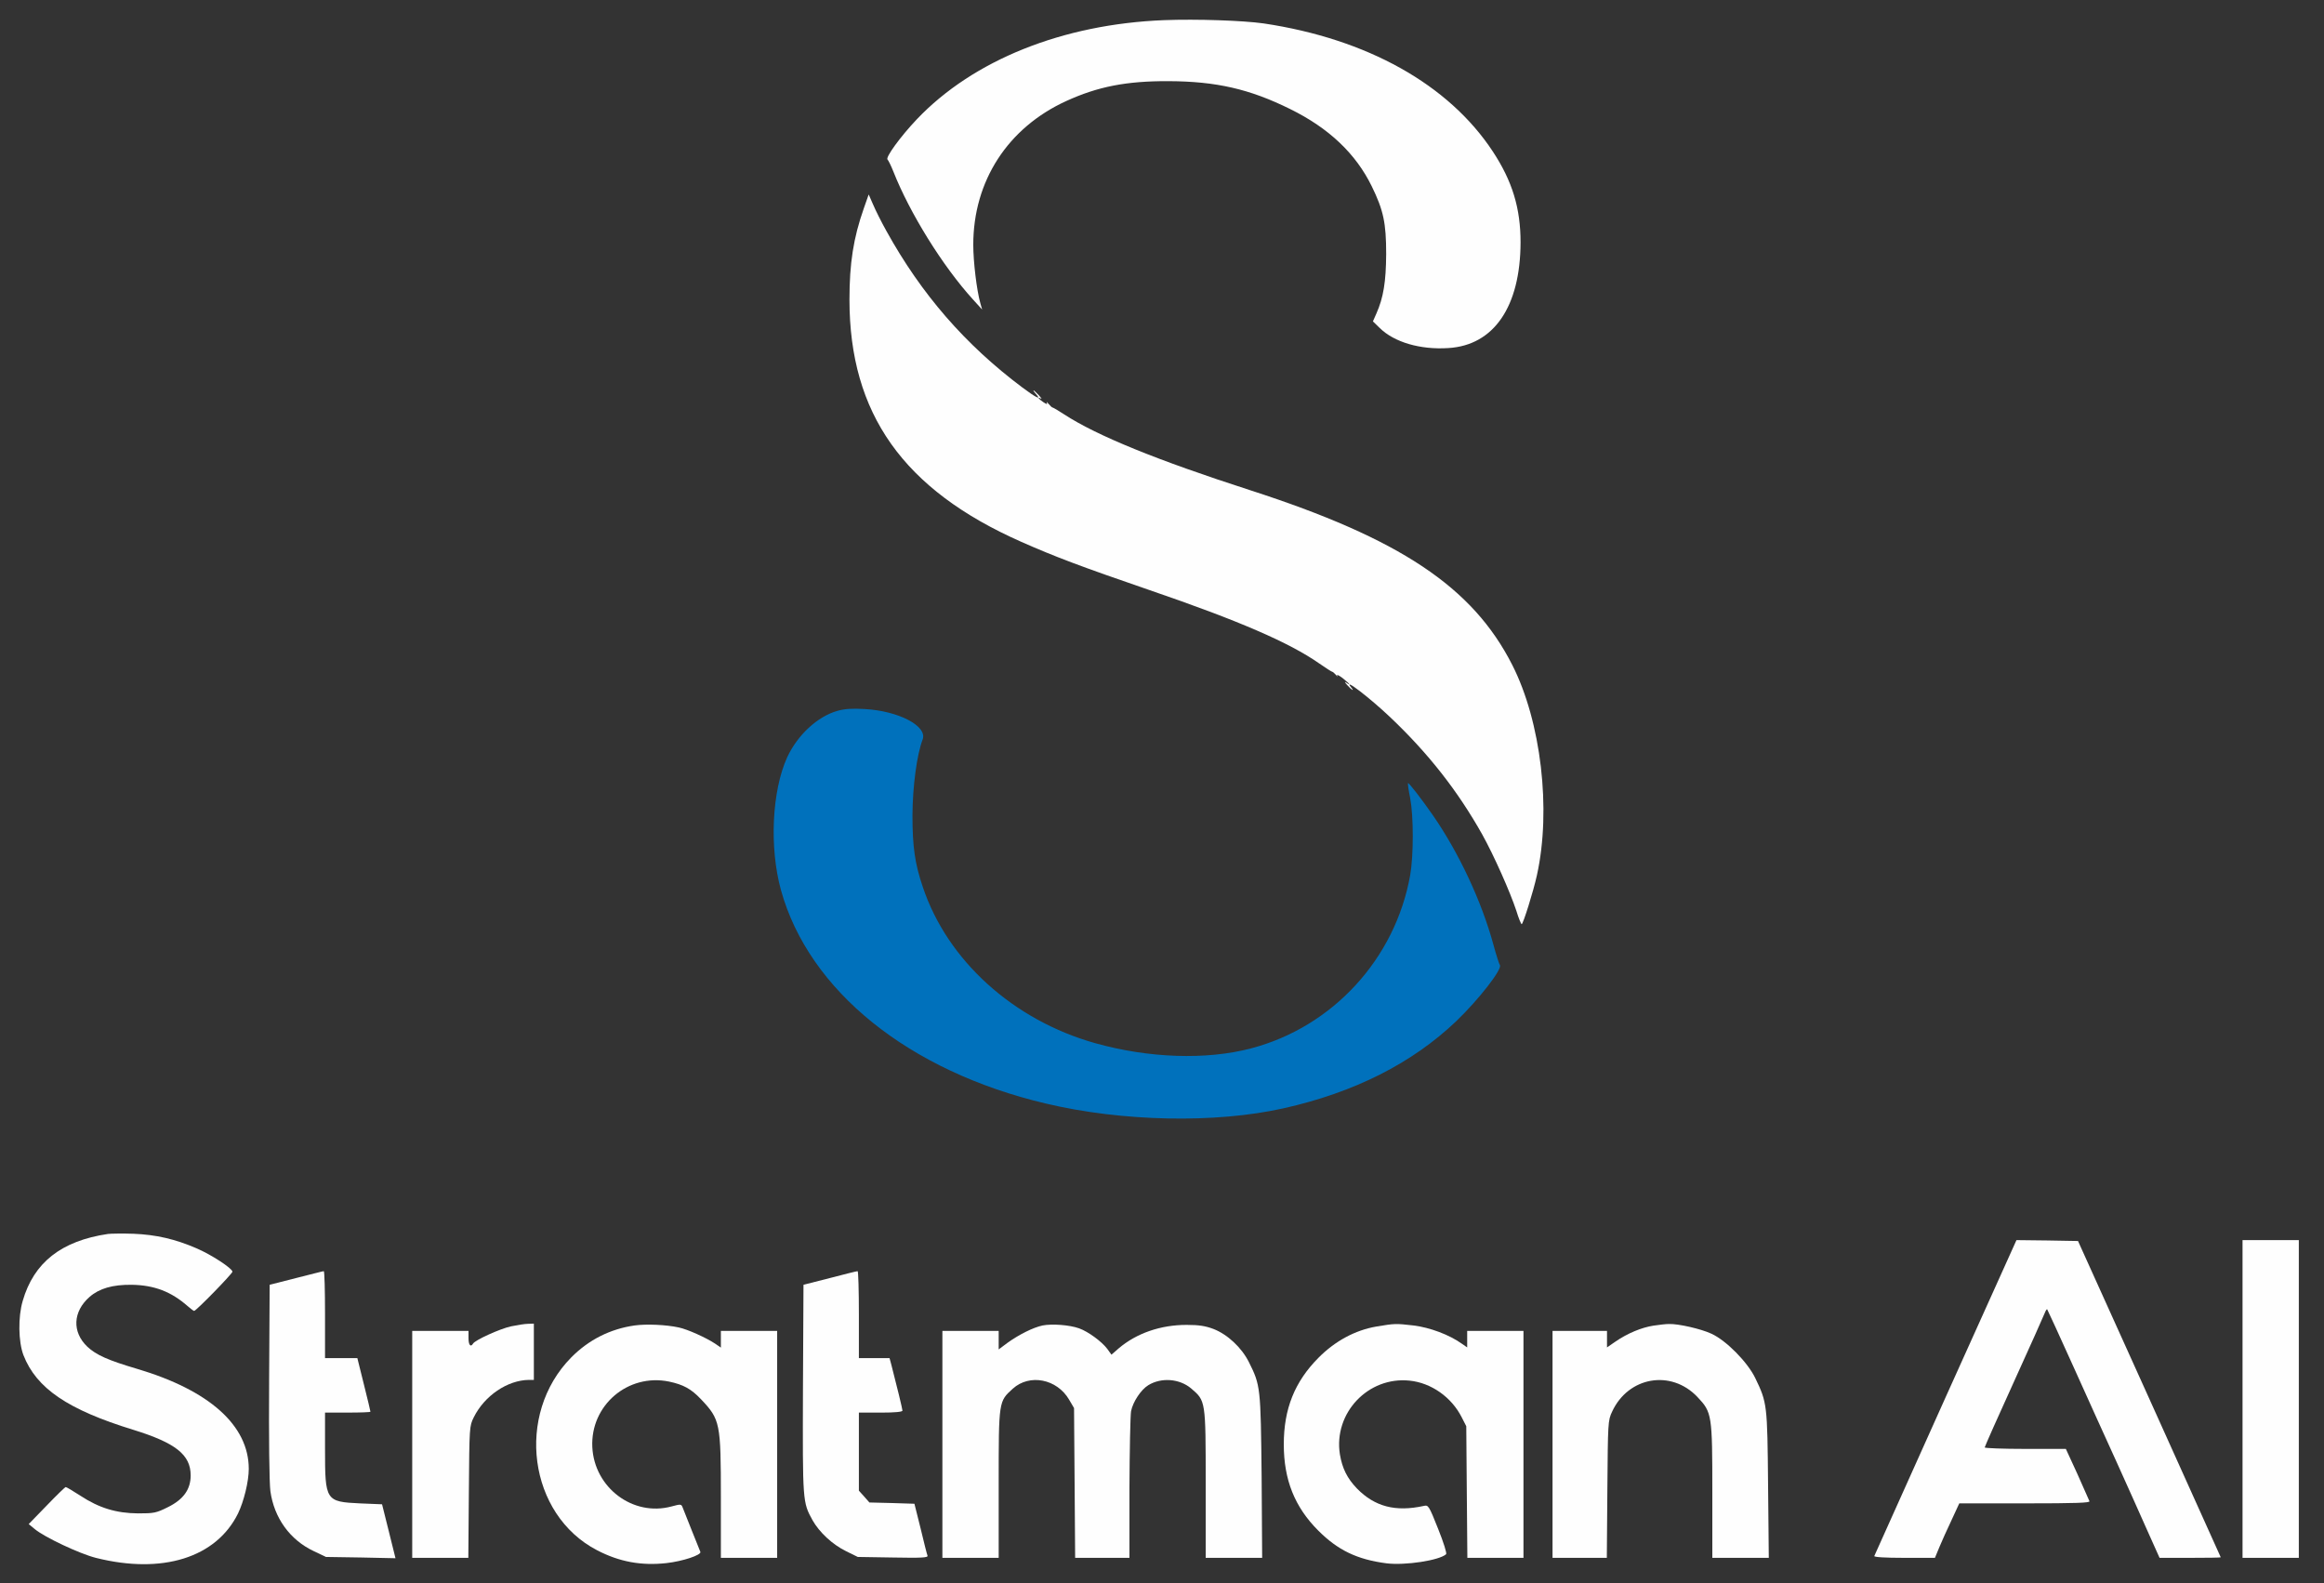 <svg width="91" height="62" viewBox="0 0 91 62" fill="none" xmlns="http://www.w3.org/2000/svg">
<rect x="0" y="0" width="91" height="62" fill="#333333" stroke="none"/>
<g clip-path="url(#clip0_4001_1152)">
<path d="M45.576 0.789C41.608 0.946 38.103 2.354 35.899 4.672C35.252 5.354 34.654 6.179 34.754 6.25C34.782 6.271 34.889 6.485 34.982 6.719C35.621 8.34 36.916 10.431 38.103 11.732L38.458 12.123L38.387 11.874C38.245 11.369 38.11 10.253 38.11 9.585C38.11 7.089 39.461 4.999 41.758 3.953C42.988 3.392 44.104 3.171 45.753 3.178C47.623 3.186 48.932 3.484 50.524 4.273C52.039 5.02 53.084 6.015 53.71 7.288C54.172 8.234 54.278 8.724 54.278 9.954C54.271 11.028 54.172 11.654 53.894 12.279L53.759 12.585L54.022 12.841C54.591 13.403 55.615 13.701 56.71 13.63C58.495 13.524 59.533 12.009 59.54 9.492C59.54 8.155 59.22 7.096 58.452 5.93C56.724 3.306 53.532 1.522 49.479 0.917C48.676 0.804 46.884 0.74 45.576 0.789Z" fill="#FEFEFE"/>
<path d="M33.823 8.162C33.418 9.314 33.262 10.303 33.262 11.732C33.262 16.197 35.373 19.176 39.988 21.217C41.289 21.793 42.299 22.176 44.993 23.101C48.499 24.302 50.489 25.163 51.656 25.98C51.911 26.158 52.146 26.307 52.167 26.307C52.189 26.307 52.253 26.364 52.31 26.428C52.367 26.499 52.388 26.514 52.359 26.457C52.331 26.4 52.423 26.442 52.566 26.549C52.708 26.663 52.829 26.77 52.829 26.784C52.829 26.805 52.772 26.777 52.708 26.727C52.637 26.677 52.658 26.72 52.751 26.826C52.928 27.026 53.056 27.097 52.9 26.912C52.566 26.506 53.625 27.317 54.428 28.078C55.929 29.5 57.081 30.972 58.04 32.678C58.495 33.496 59.128 34.918 59.377 35.671C59.462 35.956 59.562 36.19 59.583 36.19C59.64 36.19 60.045 34.896 60.181 34.271C60.749 31.704 60.344 28.256 59.214 26.037C57.664 22.987 54.827 21.096 48.954 19.197C45.32 18.024 42.953 17.064 41.666 16.225C41.453 16.083 41.254 15.969 41.225 15.962C41.197 15.962 41.126 15.898 41.062 15.82C40.998 15.742 40.969 15.72 40.99 15.777C41.026 15.841 40.983 15.834 40.855 15.749C40.67 15.628 40.592 15.514 40.763 15.614C40.806 15.642 40.77 15.578 40.678 15.479C40.578 15.372 40.486 15.287 40.471 15.287C40.45 15.287 40.493 15.351 40.564 15.429C40.798 15.685 40.571 15.578 40.031 15.173C37.791 13.495 36.077 11.518 34.712 9.051C34.513 8.696 34.279 8.226 34.186 8.006L34.015 7.615L33.823 8.162Z" fill="#FEFEFE"/>
<path d="M32.792 27.836C32.01 28.056 31.228 28.782 30.823 29.656C30.226 30.971 30.119 33.183 30.581 34.861C31.676 38.8 35.587 41.949 40.955 43.215C43.955 43.926 47.596 43.997 50.262 43.4C53.028 42.781 55.296 41.637 57.031 39.98C57.905 39.141 58.844 37.932 58.73 37.79C58.702 37.755 58.588 37.399 58.481 37.008C58.019 35.301 57.123 33.389 56.106 31.924C55.673 31.299 55.161 30.637 55.132 30.666C55.118 30.68 55.154 30.943 55.218 31.256C55.353 31.981 55.353 33.488 55.218 34.27C54.635 37.548 52.181 40.215 48.989 41.053C47.24 41.516 44.972 41.438 42.874 40.847C39.675 39.944 37.094 37.612 36.134 34.733C35.821 33.816 35.729 33.147 35.729 31.924C35.736 30.787 35.899 29.564 36.127 28.959C36.326 28.433 35.181 27.836 33.852 27.765C33.368 27.736 33.062 27.758 32.792 27.836Z" fill="#0071BC"/>
<path d="M4.231 48.32C2.403 48.59 1.323 49.437 0.889 50.944C0.704 51.569 0.718 52.536 0.917 53.063C1.422 54.364 2.652 55.203 5.226 55.992C6.876 56.504 7.466 56.966 7.466 57.777C7.466 58.324 7.181 58.722 6.57 59.021C6.115 59.248 6.03 59.263 5.404 59.263C4.551 59.255 3.889 59.056 3.15 58.573C2.866 58.388 2.603 58.232 2.574 58.232C2.546 58.232 2.211 58.559 1.828 58.957L1.124 59.682L1.365 59.881C1.742 60.194 3.107 60.841 3.754 61.005C6.357 61.659 8.468 60.998 9.322 59.263C9.549 58.793 9.741 58.011 9.741 57.521C9.741 55.821 8.198 54.442 5.368 53.603C4.238 53.269 3.769 53.063 3.42 52.736C2.816 52.16 2.851 51.363 3.506 50.787C3.889 50.453 4.408 50.304 5.155 50.311C6.044 50.325 6.705 50.581 7.352 51.15C7.466 51.25 7.58 51.335 7.601 51.335C7.679 51.335 9.101 49.877 9.101 49.799C9.101 49.671 8.276 49.131 7.693 48.882C6.854 48.519 6.108 48.349 5.226 48.313C4.8 48.299 4.352 48.306 4.231 48.32Z" fill="#FEFEFE"/>
<path d="M76.185 54.712C74.664 58.096 73.405 60.898 73.391 60.933C73.377 60.976 73.796 61.004 74.564 61.004H75.766L75.936 60.592C76.029 60.372 76.242 59.888 76.413 59.533L76.719 58.871H79.285C81.312 58.871 81.845 58.85 81.816 58.786C81.795 58.736 81.582 58.253 81.34 57.712L80.892 56.738H79.307C78.432 56.738 77.714 56.71 77.714 56.681C77.714 56.653 78.226 55.494 78.859 54.108C79.491 52.721 80.032 51.505 80.067 51.413C80.103 51.32 80.146 51.257 80.16 51.271C80.174 51.285 80.643 52.309 81.198 53.539C81.752 54.769 82.52 56.468 82.904 57.307C83.281 58.146 83.814 59.326 84.077 59.924L84.561 61.004H85.755C86.417 61.004 86.957 60.997 86.957 60.983C86.957 60.976 85.698 58.182 84.163 54.783L81.368 48.597L80.16 48.576L78.958 48.562L76.185 54.712Z" fill="#FEFEFE"/>
<path d="M87.81 54.783V61.004H88.912H90.014V54.783V48.562H88.912H87.81V54.783Z" fill="#FEFEFE"/>
<path d="M11.59 50.048L10.559 50.311L10.538 54.079C10.523 56.333 10.545 58.061 10.587 58.388C10.73 59.433 11.348 60.301 12.287 60.742L12.763 60.969L14.128 60.99L15.486 61.019L15.223 59.959L14.96 58.907L14.107 58.872C12.749 58.808 12.727 58.772 12.727 56.746V55.316H13.616C14.107 55.316 14.505 55.302 14.505 55.281C14.505 55.26 14.391 54.776 14.249 54.214L13.993 53.184H13.36H12.727V51.477C12.727 50.538 12.706 49.771 12.678 49.778C12.642 49.778 12.159 49.906 11.59 50.048Z" fill="#FEFEFE"/>
<path d="M32.493 50.048L31.462 50.311L31.441 54.392C31.427 58.829 31.427 58.822 31.817 59.533C32.088 60.009 32.593 60.479 33.126 60.742L33.588 60.969L34.974 60.991C36.084 61.012 36.347 60.998 36.318 60.919C36.297 60.87 36.176 60.393 36.048 59.853L35.806 58.886L34.925 58.858L34.043 58.836L33.837 58.602L33.631 58.374V56.845V55.317H34.484C35.038 55.317 35.337 55.288 35.337 55.239C35.337 55.175 35.109 54.243 34.903 53.447L34.832 53.184H34.235H33.631V51.477C33.631 50.539 33.609 49.771 33.581 49.778C33.545 49.778 33.062 49.899 32.493 50.048Z" fill="#FEFEFE"/>
<path d="M20.009 51.939C19.582 52.032 18.608 52.472 18.523 52.614C18.43 52.771 18.345 52.671 18.345 52.401V52.117H17.243H16.141V56.561V61.004H17.243H18.338L18.359 58.423C18.38 55.864 18.38 55.85 18.551 55.501C18.97 54.655 19.873 54.044 20.712 54.036H20.904V52.934V51.832L20.677 51.84C20.549 51.84 20.25 51.889 20.009 51.939Z" fill="#FEFEFE"/>
<path d="M24.85 51.904C23.897 52.039 23.051 52.465 22.369 53.155C20.165 55.388 20.691 59.312 23.378 60.706C24.253 61.161 25.106 61.317 26.087 61.211C26.734 61.14 27.474 60.891 27.424 60.77C27.403 60.72 27.253 60.35 27.09 59.938C26.926 59.526 26.763 59.12 26.734 59.042C26.677 58.893 26.663 58.893 26.293 58.992C24.786 59.398 23.272 58.26 23.193 56.667C23.115 55.032 24.587 53.774 26.194 54.101C26.763 54.222 27.061 54.385 27.452 54.797C28.199 55.587 28.227 55.715 28.227 58.637V61.005H29.329H30.431V56.561V52.117H29.329H28.227V52.444V52.771L28 52.615C27.644 52.38 26.919 52.053 26.578 51.982C26.087 51.875 25.312 51.84 24.85 51.904Z" fill="#FEFEFE"/>
<path d="M40.826 51.904C40.456 51.982 39.902 52.259 39.447 52.586L39.105 52.842V52.48V52.117H38.003H36.901V56.561V61.005H38.003H39.105V58.104C39.105 54.84 39.105 54.883 39.66 54.378C40.314 53.788 41.388 53.994 41.864 54.812L42.056 55.139L42.078 58.068L42.099 61.005H43.165H44.225V58.282C44.232 56.788 44.26 55.43 44.289 55.26C44.36 54.897 44.68 54.414 44.964 54.243C45.476 53.93 46.187 53.987 46.642 54.371C47.211 54.861 47.211 54.826 47.211 58.104V61.005H48.32H49.422L49.401 57.819C49.365 54.321 49.358 54.25 48.903 53.34C48.619 52.771 48.064 52.252 47.51 52.039C47.204 51.925 46.955 51.882 46.464 51.882C45.441 51.882 44.502 52.209 43.805 52.8L43.521 53.048L43.357 52.821C43.144 52.536 42.611 52.145 42.255 52.017C41.878 51.882 41.196 51.833 40.826 51.904Z" fill="#FEFEFE"/>
<path d="M53.895 51.946C53.063 52.089 52.274 52.515 51.627 53.169C50.695 54.108 50.269 55.167 50.269 56.561C50.269 57.947 50.695 59.014 51.62 59.938C52.387 60.706 53.141 61.069 54.286 61.218C55.018 61.31 56.362 61.104 56.625 60.862C56.66 60.827 56.525 60.4 56.312 59.867C55.95 58.957 55.928 58.928 55.75 58.971C54.641 59.213 53.831 59 53.134 58.289C52.75 57.89 52.558 57.499 52.466 56.952C52.21 55.338 53.568 53.895 55.196 54.065C56.042 54.151 56.838 54.712 57.236 55.501L57.414 55.85L57.435 58.424L57.457 61.005H58.552H59.654V56.561V52.117H58.552H57.45V52.444V52.764L57.236 52.615C56.746 52.266 55.985 51.982 55.345 51.904C54.641 51.825 54.627 51.825 53.895 51.946Z" fill="#FEFEFE"/>
<path d="M64.745 51.911C64.283 51.982 63.728 52.209 63.245 52.543L62.925 52.764V52.437V52.117H61.858H60.792V56.561V61.004H61.851H62.918L62.939 58.317C62.961 55.693 62.961 55.629 63.124 55.281C63.757 53.908 65.435 53.617 66.466 54.705C67.035 55.309 67.049 55.387 67.049 58.423V61.004H68.158H69.26L69.232 58.139C69.203 55.004 69.196 54.932 68.734 53.972C68.435 53.347 67.603 52.501 67.02 52.23C66.615 52.039 65.712 51.832 65.343 51.847C65.243 51.847 64.98 51.875 64.745 51.911Z" fill="#FEFEFE"/>
</g>
<defs>
<clipPath id="clip0_4001_1152">
<rect width="90.725" height="62" fill="white"/>
</clipPath>
</defs>
</svg>
